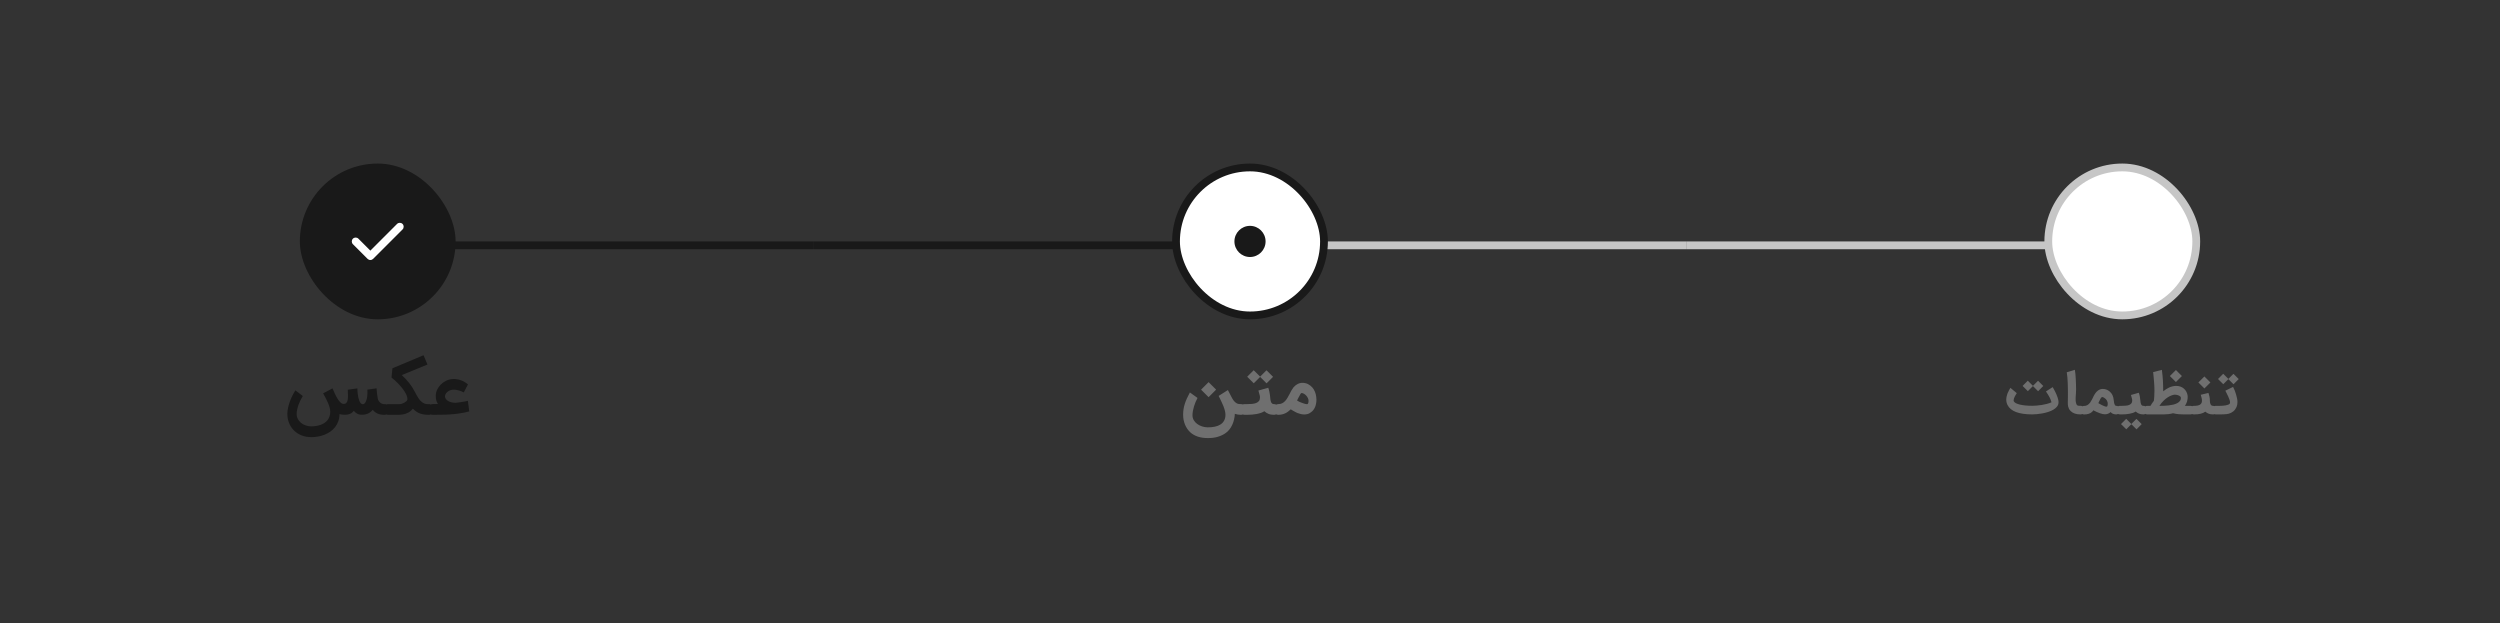 <svg width="321" height="80" viewBox="0 0 321 80" fill="none" xmlns="http://www.w3.org/2000/svg">
<rect x="0" y="0" width="321" height="80" fill="#333333" stroke="none"/>
<rect x="48.75" y="31.25" width="55.5" height="0.5" fill="#0043CE"/>
<rect x="48.75" y="31.25" width="55.5" height="0.5" stroke="#191919" stroke-width="0.5"/>
<rect x="104.75" y="31.25" width="55.5" height="0.5" fill="#0043CE"/>
<rect x="104.75" y="31.25" width="55.5" height="0.5" stroke="#191919" stroke-width="0.5"/>
<rect width="56" height="1" transform="translate(160.5 31)" fill="#C6C6C6"/>
<rect width="56" height="1" transform="translate(216.5 31)" fill="#C6C6C6"/>
<rect x="38.5" y="21" width="20" height="20" rx="10" fill="#191919"/>
<path d="M47.553 33.387C47.42 33.387 47.294 33.333 47.2 33.24L45.313 31.353C45.12 31.16 45.12 30.84 45.313 30.647C45.507 30.453 45.827 30.453 46.02 30.647L47.553 32.18L50.98 28.753C51.173 28.56 51.493 28.56 51.687 28.753C51.88 28.947 51.88 29.267 51.687 29.46L47.907 33.24C47.813 33.333 47.687 33.387 47.553 33.387Z" fill="white"/>
<path d="M46.476 53.252C46.227 53.252 46.017 53.204 45.846 53.109C45.678 53.013 45.538 52.893 45.428 52.748C45.367 52.826 45.302 52.897 45.233 52.961C45.163 53.022 45.08 53.074 44.985 53.117C44.892 53.164 44.782 53.199 44.654 53.222C44.53 53.245 44.38 53.257 44.206 53.257C44.085 53.257 43.973 53.248 43.872 53.23C43.77 53.213 43.678 53.191 43.593 53.165C43.59 53.504 43.538 53.813 43.437 54.091C43.338 54.37 43.202 54.619 43.028 54.839C42.857 55.059 42.656 55.251 42.424 55.413C42.192 55.575 41.943 55.709 41.676 55.813C41.409 55.92 41.13 56 40.837 56.052C40.547 56.104 40.259 56.13 39.972 56.13C39.528 56.13 39.118 56.056 38.741 55.909C38.364 55.764 38.038 55.558 37.763 55.291C37.49 55.028 37.278 54.709 37.124 54.335C36.97 53.964 36.893 53.554 36.893 53.104C36.902 52.843 36.937 52.577 36.998 52.304C37.062 52.032 37.141 51.765 37.237 51.504C37.335 51.243 37.444 50.996 37.563 50.761C37.685 50.523 37.808 50.31 37.932 50.122L38.88 50.848C38.776 51.019 38.676 51.2 38.58 51.391C38.485 51.583 38.401 51.777 38.328 51.974C38.259 52.168 38.202 52.364 38.159 52.561C38.115 52.758 38.093 52.948 38.093 53.13C38.085 53.351 38.127 53.558 38.219 53.752C38.315 53.949 38.447 54.12 38.615 54.265C38.786 54.413 38.986 54.529 39.215 54.613C39.444 54.7 39.691 54.743 39.954 54.743C40.154 54.743 40.353 54.729 40.55 54.7C40.75 54.674 40.94 54.629 41.12 54.565C41.302 54.504 41.472 54.425 41.628 54.326C41.785 54.23 41.919 54.113 42.032 53.974C42.148 53.835 42.238 53.672 42.302 53.487C42.369 53.304 42.402 53.096 42.402 52.861C42.402 52.687 42.376 52.506 42.324 52.317C42.272 52.126 42.202 51.932 42.115 51.735C42.031 51.535 41.934 51.332 41.824 51.126C41.717 50.92 41.605 50.715 41.489 50.509L42.693 49.865C42.798 50.114 42.907 50.359 43.02 50.6C43.133 50.841 43.25 51.056 43.372 51.248C43.493 51.436 43.62 51.588 43.75 51.704C43.88 51.817 44.015 51.871 44.154 51.865C44.27 51.862 44.361 51.83 44.428 51.77C44.498 51.709 44.551 51.629 44.589 51.53C44.627 51.432 44.651 51.319 44.663 51.191C44.675 51.064 44.68 50.93 44.68 50.791C44.678 50.67 44.673 50.545 44.667 50.417C44.661 50.287 44.657 50.161 44.654 50.039L45.889 49.87C45.889 49.951 45.892 50.058 45.898 50.191C45.907 50.322 45.919 50.462 45.937 50.613C45.957 50.764 45.983 50.916 46.015 51.07C46.05 51.223 46.093 51.362 46.146 51.487C46.198 51.609 46.26 51.709 46.333 51.787C46.405 51.865 46.49 51.904 46.589 51.904C46.685 51.904 46.769 51.861 46.841 51.774C46.917 51.684 46.979 51.57 47.028 51.43C47.08 51.291 47.118 51.138 47.141 50.97C47.167 50.799 47.18 50.632 47.18 50.47C47.18 50.406 47.179 50.361 47.176 50.335C47.176 50.306 47.176 50.281 47.176 50.261C47.176 50.238 47.175 50.212 47.172 50.183C47.172 50.151 47.172 50.1 47.172 50.03L48.35 49.861L48.38 50.204V50.2C48.386 50.275 48.392 50.345 48.398 50.409C48.407 50.472 48.415 50.539 48.424 50.609C48.432 50.675 48.443 50.748 48.454 50.826C48.466 50.904 48.479 50.996 48.493 51.1C48.511 51.233 48.548 51.349 48.606 51.448C48.664 51.546 48.733 51.629 48.811 51.696C48.889 51.759 48.972 51.807 49.059 51.839C49.146 51.871 49.228 51.887 49.306 51.887H49.359C49.466 51.887 49.563 51.906 49.65 51.944C49.74 51.978 49.817 52.028 49.88 52.091C49.944 52.152 49.993 52.225 50.028 52.309C50.063 52.393 50.08 52.483 50.08 52.578C50.08 52.674 50.063 52.764 50.028 52.848C49.993 52.932 49.944 53.004 49.88 53.065C49.817 53.126 49.74 53.174 49.65 53.209C49.56 53.246 49.46 53.265 49.35 53.265C49.025 53.265 48.74 53.213 48.493 53.109C48.247 53.007 48.037 52.843 47.863 52.617C47.706 52.817 47.511 52.972 47.276 53.083C47.041 53.196 46.775 53.252 46.476 53.252ZM49.161 52.574C49.161 52.478 49.179 52.388 49.217 52.304C49.252 52.22 49.301 52.148 49.365 52.087C49.429 52.026 49.503 51.978 49.587 51.944C49.671 51.906 49.759 51.887 49.852 51.887H49.891H51.326C51.41 51.887 51.506 51.87 51.613 51.835C51.723 51.8 51.827 51.755 51.926 51.7C52.025 51.642 52.11 51.578 52.182 51.509C52.255 51.436 52.297 51.364 52.309 51.291C52.317 51.146 52.291 50.99 52.23 50.822C52.169 50.654 52.084 50.483 51.974 50.309C51.867 50.132 51.742 49.956 51.6 49.783C51.458 49.606 51.31 49.438 51.156 49.278C51.003 49.119 50.849 48.971 50.696 48.835C50.542 48.699 50.4 48.581 50.269 48.483L50.387 47.287L54.382 45.613L54.887 46.809L51.587 48.157C51.787 48.342 51.968 48.523 52.13 48.7C52.293 48.874 52.44 49.048 52.574 49.222C52.71 49.396 52.833 49.571 52.943 49.748C53.056 49.925 53.161 50.106 53.256 50.291L53.3 50.37L53.295 50.365C53.362 50.487 53.427 50.609 53.491 50.73C53.558 50.849 53.629 50.97 53.704 51.091C53.774 51.201 53.849 51.304 53.93 51.4C54.014 51.493 54.106 51.575 54.204 51.648C54.303 51.72 54.407 51.778 54.517 51.822C54.63 51.862 54.751 51.884 54.878 51.887H54.874H55.056C55.152 51.887 55.242 51.906 55.326 51.944C55.41 51.978 55.482 52.026 55.543 52.087C55.607 52.148 55.656 52.22 55.691 52.304C55.726 52.388 55.743 52.478 55.743 52.574C55.743 52.67 55.726 52.759 55.691 52.843C55.656 52.928 55.607 53 55.543 53.061C55.482 53.125 55.41 53.174 55.326 53.209C55.242 53.243 55.152 53.261 55.056 53.261H55.022C54.801 53.261 54.604 53.246 54.43 53.217C54.259 53.188 54.09 53.146 53.922 53.091C53.748 53.028 53.585 52.942 53.435 52.835C53.284 52.727 53.143 52.607 53.013 52.474C52.981 52.514 52.945 52.556 52.904 52.6C52.864 52.644 52.823 52.685 52.782 52.726C52.672 52.825 52.556 52.907 52.435 52.974C52.313 53.038 52.188 53.09 52.061 53.13C51.933 53.174 51.803 53.204 51.669 53.222C51.536 53.242 51.403 53.255 51.269 53.261H49.852C49.759 53.261 49.671 53.243 49.587 53.209C49.503 53.174 49.429 53.125 49.365 53.061C49.301 53 49.252 52.928 49.217 52.843C49.179 52.759 49.161 52.67 49.161 52.574ZM59.548 50.387C59.473 50.346 59.396 50.31 59.318 50.278C59.243 50.243 59.164 50.212 59.083 50.183C58.944 50.133 58.789 50.093 58.618 50.061C58.447 50.029 58.27 50.023 58.087 50.044C57.963 50.058 57.843 50.091 57.727 50.144C57.614 50.196 57.512 50.261 57.422 50.339C57.335 50.414 57.266 50.5 57.214 50.596C57.161 50.691 57.135 50.788 57.135 50.887C57.135 51.026 57.179 51.149 57.266 51.257C57.353 51.361 57.463 51.448 57.596 51.517C57.732 51.587 57.882 51.639 58.044 51.674C58.206 51.709 58.364 51.723 58.518 51.717C58.683 51.703 58.854 51.683 59.031 51.657C59.211 51.63 59.379 51.603 59.535 51.574C59.625 51.559 59.715 51.544 59.805 51.526C59.895 51.509 59.985 51.49 60.075 51.47L60.253 52.822C60.059 52.874 59.841 52.926 59.601 52.978C59.36 53.028 59.087 53.072 58.783 53.113C58.479 53.157 58.138 53.19 57.761 53.213C57.385 53.239 56.964 53.252 56.501 53.252L55.553 53.261C55.457 53.261 55.367 53.242 55.283 53.204C55.196 53.17 55.122 53.12 55.061 53.056C54.998 52.996 54.948 52.923 54.914 52.839C54.876 52.755 54.857 52.665 54.857 52.57C54.857 52.474 54.876 52.386 54.914 52.304C54.951 52.223 55.002 52.152 55.066 52.091C55.13 52.03 55.203 51.983 55.288 51.948C55.369 51.91 55.456 51.888 55.548 51.883L56.227 51.874C56.122 51.709 56.05 51.541 56.009 51.37C55.969 51.199 55.95 51.012 55.953 50.809C55.956 50.554 56.012 50.303 56.122 50.056C56.235 49.81 56.388 49.588 56.579 49.391C56.773 49.194 56.999 49.03 57.257 48.9C57.515 48.77 57.792 48.693 58.087 48.67C58.235 48.658 58.377 48.659 58.514 48.674C58.65 48.685 58.779 48.707 58.901 48.739C59.022 48.768 59.137 48.804 59.244 48.848C59.351 48.888 59.448 48.932 59.535 48.978C59.637 49.033 59.734 49.093 59.827 49.157C59.919 49.217 60.006 49.284 60.087 49.356L59.548 50.387Z" fill="#191919"/>
<rect x="151" y="21.5" width="19" height="19" rx="9.5" fill="white"/>
<rect x="151" y="21.5" width="19" height="19" rx="9.5" stroke="#191919"/>
<circle cx="160.5" cy="31" r="2" fill="#191919"/>
<path d="M159.331 53.261C159.064 53.261 158.805 53.219 158.553 53.135C158.544 53.37 158.512 53.609 158.457 53.852C158.402 54.096 158.322 54.329 158.218 54.552C158.116 54.778 157.987 54.987 157.831 55.178C157.677 55.37 157.496 55.532 157.287 55.665C156.992 55.856 156.667 56.001 156.314 56.1C155.963 56.199 155.561 56.248 155.109 56.248C154.605 56.248 154.171 56.187 153.809 56.065C153.45 55.946 153.137 55.773 152.87 55.544C152.708 55.399 152.566 55.238 152.444 55.061C152.325 54.887 152.227 54.701 152.148 54.504C152.07 54.31 152.011 54.106 151.97 53.891C151.932 53.68 151.914 53.464 151.914 53.243C151.914 52.994 151.931 52.758 151.966 52.535C152 52.309 152.054 52.083 152.127 51.856C152.199 51.63 152.289 51.399 152.396 51.161C152.506 50.923 152.635 50.667 152.783 50.391L153.761 51.096C153.677 51.246 153.596 51.416 153.518 51.604C153.44 51.79 153.37 51.983 153.309 52.183C153.251 52.38 153.203 52.577 153.166 52.774C153.131 52.971 153.114 53.155 153.114 53.326C153.114 53.552 153.169 53.759 153.279 53.948C153.389 54.136 153.534 54.297 153.714 54.43C153.896 54.567 154.103 54.672 154.335 54.748C154.567 54.826 154.806 54.867 155.053 54.87C155.392 54.875 155.702 54.848 155.983 54.787C156.264 54.729 156.506 54.635 156.709 54.504C156.912 54.374 157.069 54.206 157.179 54C157.292 53.794 157.348 53.546 157.348 53.257C157.348 53.088 157.324 52.91 157.274 52.722C157.225 52.53 157.16 52.333 157.079 52.13C157 51.925 156.908 51.715 156.8 51.5C156.696 51.283 156.587 51.061 156.474 50.835L157.661 50.083L158.1 50.93C158.219 51.171 158.334 51.356 158.444 51.487C158.557 51.614 158.666 51.709 158.77 51.77C158.874 51.828 158.973 51.862 159.066 51.874C159.161 51.883 159.25 51.887 159.331 51.887C159.427 51.887 159.516 51.904 159.6 51.939C159.685 51.974 159.757 52.023 159.818 52.087C159.882 52.148 159.931 52.22 159.966 52.304C160.003 52.388 160.022 52.478 160.022 52.574C160.022 52.67 160.003 52.759 159.966 52.843C159.931 52.928 159.882 53 159.818 53.061C159.757 53.122 159.685 53.17 159.6 53.204C159.516 53.242 159.427 53.261 159.331 53.261ZM155.183 49.065L156.148 50.03L155.183 50.996L154.218 50.03L155.183 49.065ZM159.143 52.574C159.143 52.478 159.16 52.388 159.195 52.304C159.23 52.22 159.279 52.148 159.343 52.087C159.404 52.023 159.476 51.974 159.56 51.939C159.644 51.904 159.734 51.887 159.83 51.887H160.16C160.369 51.887 160.569 51.878 160.76 51.861C160.955 51.843 161.126 51.807 161.273 51.752C161.421 51.694 161.54 51.614 161.63 51.513C161.723 51.409 161.772 51.271 161.778 51.1C161.781 51.036 161.781 50.984 161.778 50.944C161.778 50.9 161.77 50.849 161.756 50.791C161.742 50.73 161.72 50.652 161.691 50.556C161.665 50.458 161.627 50.32 161.578 50.144L162.843 49.787C162.898 49.926 162.949 50.11 162.995 50.339C163.042 50.568 163.076 50.819 163.099 51.091C163.105 51.178 163.115 51.268 163.13 51.361C163.144 51.454 163.168 51.539 163.199 51.617C163.234 51.696 163.281 51.761 163.339 51.813C163.397 51.862 163.472 51.887 163.565 51.887C163.66 51.887 163.75 51.904 163.834 51.939C163.918 51.974 163.991 52.023 164.052 52.087C164.115 52.148 164.165 52.22 164.199 52.304C164.237 52.388 164.256 52.478 164.256 52.574C164.256 52.67 164.237 52.759 164.199 52.843C164.165 52.928 164.115 53 164.052 53.061C163.988 53.125 163.914 53.174 163.83 53.209C163.749 53.243 163.662 53.261 163.569 53.261C163.291 53.261 163.052 53.217 162.852 53.13C162.655 53.046 162.485 52.936 162.343 52.8C162.213 52.887 162.062 52.959 161.891 53.017C161.723 53.075 161.543 53.122 161.352 53.157C161.16 53.194 160.963 53.22 160.76 53.235C160.557 53.252 160.357 53.261 160.16 53.261H159.83C159.734 53.261 159.644 53.243 159.56 53.209C159.476 53.174 159.404 53.125 159.343 53.061C159.279 53 159.23 52.928 159.195 52.843C159.16 52.759 159.143 52.67 159.143 52.574ZM163.46 48.383L162.626 49.222L161.799 48.396L160.982 49.213L160.139 48.374L160.973 47.535L161.799 48.361L162.617 47.544L163.46 48.383ZM163.457 52.574C163.457 52.478 163.474 52.39 163.509 52.309C163.544 52.227 163.592 52.157 163.653 52.096C163.714 52.035 163.786 51.987 163.87 51.952C163.951 51.914 164.04 51.893 164.135 51.887C164.33 51.887 164.498 51.849 164.64 51.774C164.785 51.699 164.912 51.6 165.022 51.478C165.132 51.356 165.231 51.22 165.318 51.07C165.405 50.919 165.487 50.768 165.566 50.617V50.622C165.641 50.465 165.721 50.31 165.805 50.157C165.892 50.003 165.986 49.861 166.087 49.73C166.244 49.548 166.419 49.407 166.614 49.309C166.808 49.207 167.015 49.157 167.235 49.157C167.496 49.157 167.732 49.21 167.944 49.317C168.158 49.425 168.353 49.578 168.527 49.778C168.657 49.935 168.763 50.114 168.844 50.317C168.925 50.517 168.979 50.73 169.005 50.956V50.948C169.022 51.061 169.031 51.19 169.031 51.335C169.031 51.491 169.016 51.645 168.987 51.796C168.961 51.944 168.924 52.084 168.874 52.217C168.779 52.461 168.641 52.665 168.461 52.83C168.285 52.993 168.092 53.104 167.883 53.165C167.814 53.185 167.744 53.199 167.674 53.204C167.608 53.213 167.537 53.217 167.461 53.217C167.331 53.217 167.192 53.201 167.044 53.17C166.899 53.138 166.756 53.094 166.614 53.039C166.556 53.013 166.49 52.983 166.418 52.948C166.345 52.91 166.269 52.87 166.187 52.826C166.109 52.783 166.031 52.738 165.953 52.691C165.874 52.645 165.802 52.6 165.735 52.556C165.619 52.664 165.503 52.761 165.387 52.848C165.272 52.935 165.15 53.009 165.022 53.07C164.895 53.13 164.758 53.177 164.614 53.209C164.469 53.243 164.311 53.261 164.14 53.261C164.044 53.261 163.956 53.242 163.874 53.204C163.79 53.17 163.718 53.122 163.657 53.061C163.593 53 163.544 52.928 163.509 52.843C163.474 52.759 163.457 52.67 163.457 52.574ZM166.54 51.43C166.63 51.488 166.735 51.545 166.857 51.6C166.982 51.655 167.105 51.704 167.227 51.748C167.348 51.791 167.46 51.828 167.561 51.856C167.666 51.883 167.744 51.896 167.796 51.896C167.808 51.896 167.819 51.896 167.831 51.896C167.845 51.893 167.86 51.89 167.874 51.887C167.909 51.878 167.943 51.835 167.974 51.757C168.009 51.675 168.022 51.565 168.014 51.426C168.014 51.333 167.987 51.232 167.935 51.122C167.883 51.009 167.815 50.904 167.731 50.809C167.647 50.71 167.55 50.629 167.44 50.565C167.332 50.499 167.222 50.465 167.109 50.465C167.069 50.465 167.016 50.523 166.953 50.639C166.889 50.755 166.796 50.928 166.674 51.157V51.152L166.54 51.43Z" fill="#6F6F6F"/>
<rect x="263" y="21.5" width="19" height="19" rx="9.5" fill="white"/>
<rect x="263" y="21.5" width="19" height="19" rx="9.5" stroke="#C6C6C6"/>
<path d="M260.933 53.209C260.497 53.209 260.106 53.182 259.76 53.129C259.417 53.078 259.116 53.004 258.856 52.906C258.33 52.702 257.968 52.403 257.771 52.009V52.012C257.66 51.797 257.604 51.558 257.604 51.296C257.604 51.182 257.618 51.059 257.646 50.927C257.673 50.795 257.709 50.666 257.753 50.541C257.809 50.395 257.869 50.266 257.934 50.155C257.999 50.041 258.066 49.922 258.136 49.797L258.953 50.482C258.919 50.53 258.878 50.594 258.832 50.673C258.785 50.75 258.74 50.831 258.696 50.916C258.654 51.002 258.618 51.089 258.588 51.177C258.56 51.263 258.546 51.339 258.546 51.404C258.546 51.45 258.553 51.488 258.567 51.518C258.614 51.613 258.705 51.697 258.842 51.769C258.981 51.841 259.155 51.902 259.364 51.953C259.573 52.002 259.81 52.039 260.077 52.064C260.344 52.09 260.629 52.103 260.933 52.103C261.097 52.103 261.284 52.094 261.493 52.078C261.704 52.062 261.92 52.036 262.143 52.002C262.366 51.965 262.587 51.918 262.807 51.863C263.028 51.805 263.229 51.735 263.413 51.654C263.385 51.545 263.351 51.441 263.312 51.341C263.275 51.241 263.228 51.138 263.173 51.031C263.117 50.922 263.051 50.806 262.974 50.684C262.898 50.561 262.807 50.42 262.703 50.263L263.559 49.706C263.6 49.773 263.649 49.856 263.705 49.953C263.76 50.05 263.816 50.156 263.872 50.27C263.93 50.381 263.985 50.499 264.039 50.624C264.094 50.75 264.143 50.875 264.185 51C264.229 51.125 264.262 51.248 264.286 51.369C264.309 51.487 264.318 51.598 264.313 51.703C264.302 51.897 264.235 52.07 264.112 52.221C263.989 52.369 263.831 52.499 263.639 52.61C263.449 52.722 263.233 52.816 262.992 52.892C262.753 52.969 262.509 53.03 262.261 53.077C262.015 53.123 261.777 53.157 261.545 53.177C261.313 53.198 261.109 53.209 260.933 53.209ZM262.359 49.56L261.691 50.231L261.03 49.57L260.376 50.224L259.701 49.553L260.369 48.882L261.03 49.543L261.684 48.889L262.359 49.56ZM267.134 53.209C266.849 53.209 266.605 53.173 266.401 53.101C266.196 53.031 266.02 52.923 265.872 52.777C265.779 52.685 265.707 52.587 265.656 52.485C265.607 52.383 265.572 52.283 265.548 52.186C265.527 52.086 265.515 51.992 265.51 51.904C265.508 51.816 265.507 51.741 265.507 51.678V51.626C265.509 51.54 265.511 51.417 265.514 51.257C265.518 51.095 265.521 50.905 265.521 50.687C265.521 50.469 265.519 50.229 265.517 49.967C265.515 49.705 265.508 49.444 265.496 49.184C265.487 48.922 265.472 48.671 265.451 48.43C265.432 48.188 265.406 47.979 265.371 47.8L266.411 47.483C266.441 47.636 266.465 47.817 266.484 48.026C266.503 48.233 266.518 48.449 266.529 48.676C266.543 48.904 266.552 49.132 266.557 49.362C266.564 49.591 266.569 49.805 266.571 50.002C266.573 50.176 266.566 50.346 266.55 50.513C266.536 50.678 266.525 50.84 266.515 51C266.506 51.158 266.506 51.312 266.515 51.463C266.527 51.611 266.559 51.756 266.613 51.897C266.634 51.951 266.659 51.991 266.689 52.019C266.722 52.047 266.759 52.068 266.801 52.082C266.842 52.093 266.887 52.1 266.936 52.103C266.987 52.105 267.043 52.106 267.103 52.106H267.134C267.209 52.106 267.279 52.121 267.347 52.151C267.414 52.181 267.472 52.222 267.521 52.273C267.572 52.322 267.612 52.38 267.642 52.447C267.672 52.514 267.687 52.585 267.687 52.659C267.687 52.736 267.672 52.807 267.642 52.875C267.612 52.942 267.572 53 267.521 53.049C267.472 53.1 267.414 53.139 267.347 53.167C267.279 53.195 267.209 53.209 267.134 53.209ZM270.502 52.214C270.576 52.195 270.62 52.099 270.634 51.925C270.648 51.744 270.614 51.582 270.533 51.438C270.461 51.306 270.352 51.191 270.206 51.094C270.06 50.996 269.95 50.963 269.876 50.993C269.776 51.035 269.625 51.292 269.424 51.765C270.006 52.099 270.365 52.249 270.502 52.214ZM272.258 52.659C272.258 52.81 272.205 52.939 272.098 53.045C271.989 53.152 271.86 53.206 271.709 53.209H271.705C271.413 53.209 271.177 53.109 270.996 52.91C270.806 53.1 270.563 53.195 270.269 53.195C269.928 53.195 269.433 53.023 268.784 52.68C268.742 52.768 268.662 52.857 268.544 52.948C268.439 53.027 268.32 53.088 268.185 53.132C268.016 53.188 267.826 53.216 267.615 53.216C267.462 53.216 267.332 53.162 267.225 53.056C267.119 52.949 267.065 52.819 267.065 52.666C267.065 52.515 267.119 52.387 267.225 52.28C267.332 52.173 267.462 52.12 267.615 52.12C267.905 52.12 268.158 51.976 268.373 51.689C268.45 51.584 268.531 51.449 268.617 51.282C268.642 51.231 268.677 51.161 268.721 51.073L268.77 50.969L268.818 50.871C269.132 50.25 269.522 49.939 269.991 49.939C270.332 49.939 270.633 50.053 270.895 50.28C271.192 50.537 271.36 50.891 271.399 51.341L271.403 51.372C271.407 51.386 271.41 51.402 271.41 51.421C271.414 51.535 271.431 51.649 271.458 51.765C271.484 51.865 271.514 51.944 271.549 52.002C271.595 52.074 271.649 52.11 271.709 52.11C271.86 52.11 271.988 52.163 272.095 52.27C272.204 52.376 272.258 52.506 272.258 52.659ZM271.664 52.659C271.664 52.583 271.678 52.511 271.706 52.444C271.734 52.376 271.773 52.318 271.824 52.27C271.873 52.219 271.931 52.179 271.998 52.151C272.066 52.123 272.137 52.11 272.214 52.11H272.478C272.645 52.11 272.805 52.103 272.958 52.089C273.114 52.075 273.25 52.046 273.369 52.002C273.487 51.955 273.582 51.892 273.654 51.81C273.728 51.727 273.768 51.617 273.772 51.48C273.775 51.429 273.775 51.387 273.772 51.355C273.772 51.32 273.766 51.279 273.755 51.233C273.743 51.184 273.726 51.122 273.703 51.045C273.682 50.966 273.652 50.856 273.612 50.715L274.624 50.43C274.668 50.541 274.709 50.688 274.746 50.871C274.783 51.054 274.811 51.255 274.83 51.473C274.834 51.543 274.842 51.614 274.854 51.689C274.866 51.763 274.884 51.831 274.91 51.894C274.937 51.956 274.975 52.009 275.021 52.05C275.067 52.09 275.128 52.11 275.202 52.11C275.278 52.11 275.35 52.123 275.417 52.151C275.485 52.179 275.543 52.219 275.591 52.27C275.642 52.318 275.682 52.376 275.71 52.444C275.74 52.511 275.755 52.583 275.755 52.659C275.755 52.736 275.74 52.807 275.71 52.875C275.682 52.942 275.642 53 275.591 53.049C275.54 53.1 275.481 53.139 275.414 53.167C275.349 53.195 275.279 53.209 275.205 53.209C274.983 53.209 274.791 53.174 274.631 53.104C274.474 53.037 274.338 52.949 274.224 52.84C274.12 52.91 273.999 52.968 273.863 53.014C273.728 53.06 273.584 53.097 273.431 53.125C273.278 53.155 273.121 53.176 272.958 53.188C272.796 53.202 272.636 53.209 272.478 53.209H272.214C272.137 53.209 272.066 53.195 271.998 53.167C271.931 53.139 271.873 53.1 271.824 53.049C271.773 53 271.734 52.942 271.706 52.875C271.678 52.807 271.664 52.736 271.664 52.659ZM274.993 54.457L274.325 55.129L273.664 54.468L273.01 55.122L272.336 54.45L273.003 53.779L273.664 54.44L274.318 53.786L274.993 54.457ZM275.167 52.659C275.167 52.585 275.182 52.515 275.212 52.45C275.242 52.383 275.283 52.324 275.334 52.273C275.383 52.222 275.441 52.183 275.508 52.155C275.575 52.125 275.646 52.11 275.72 52.11H276.124C276.163 52.042 276.217 51.952 276.287 51.838C276.357 51.725 276.447 51.598 276.558 51.459C276.577 51.313 276.593 51.133 276.607 50.92C276.621 50.707 276.629 50.475 276.631 50.224C276.631 50.132 276.63 50.042 276.628 49.956C276.628 49.871 276.626 49.78 276.621 49.685C276.619 49.588 276.613 49.482 276.604 49.369C276.597 49.253 276.587 49.119 276.576 48.969C276.564 48.818 276.549 48.645 276.53 48.45C276.512 48.256 276.49 48.031 276.464 47.776L277.584 47.49C277.617 47.729 277.644 47.96 277.664 48.183C277.688 48.405 277.705 48.628 277.717 48.85C277.73 49.073 277.74 49.299 277.744 49.529C277.751 49.756 277.755 49.994 277.755 50.242C277.875 50.147 277.999 50.057 278.127 49.974C278.257 49.888 278.39 49.814 278.527 49.751C278.666 49.689 278.81 49.64 278.958 49.605C279.107 49.568 279.263 49.55 279.428 49.55C279.618 49.55 279.798 49.58 279.967 49.64C280.136 49.7 280.286 49.787 280.416 49.901C280.548 50.014 280.656 50.153 280.739 50.315C280.825 50.477 280.878 50.66 280.899 50.864C280.908 51.117 280.881 51.347 280.816 51.553C280.753 51.757 280.663 51.943 280.544 52.11H281.244C281.32 52.11 281.392 52.123 281.459 52.151C281.526 52.179 281.584 52.217 281.633 52.266C281.684 52.315 281.724 52.373 281.751 52.44C281.779 52.507 281.793 52.579 281.793 52.656C281.793 52.732 281.779 52.804 281.751 52.871C281.724 52.939 281.684 52.996 281.633 53.045C281.584 53.096 281.526 53.136 281.459 53.163C281.392 53.194 281.319 53.209 281.24 53.209H280.381C280.198 53.209 279.994 53.201 279.769 53.184C279.546 53.17 279.298 53.129 279.024 53.059C278.827 53.112 278.627 53.151 278.423 53.174C278.219 53.199 278.015 53.212 277.81 53.212L275.751 53.209H275.72C275.646 53.209 275.575 53.195 275.508 53.167C275.441 53.139 275.383 53.101 275.334 53.052C275.283 53.004 275.242 52.946 275.212 52.878C275.182 52.811 275.167 52.738 275.167 52.659ZM277.41 52.11C277.547 52.11 277.707 52.106 277.89 52.099C278.076 52.092 278.267 52.077 278.464 52.054C278.661 52.031 278.855 51.997 279.045 51.953C279.235 51.907 279.405 51.845 279.553 51.769C279.701 51.69 279.82 51.593 279.908 51.477C279.996 51.361 280.035 51.22 280.026 51.056C280.021 51.005 279.996 50.956 279.95 50.91C279.903 50.863 279.843 50.823 279.769 50.788C279.695 50.753 279.611 50.725 279.518 50.704C279.426 50.684 279.332 50.673 279.237 50.673C279.132 50.68 279.002 50.71 278.847 50.764C278.694 50.815 278.529 50.896 278.353 51.007C278.177 51.118 277.995 51.264 277.807 51.445C277.621 51.624 277.443 51.845 277.271 52.11H277.41ZM279.386 47.511L280.158 48.283L279.386 49.056L278.614 48.283L279.386 47.511ZM281.142 52.659C281.142 52.583 281.156 52.511 281.184 52.444C281.211 52.376 281.251 52.318 281.302 52.27C281.351 52.221 281.409 52.183 281.476 52.155C281.543 52.125 281.615 52.11 281.691 52.11H281.751C282.073 52.11 282.316 52.059 282.481 51.956C282.646 51.852 282.728 51.694 282.728 51.483C282.728 51.442 282.728 51.405 282.728 51.372C282.73 51.34 282.727 51.298 282.717 51.247C282.711 51.194 282.695 51.125 282.672 51.042C282.651 50.956 282.619 50.839 282.575 50.69L283.566 50.45C283.615 50.59 283.658 50.746 283.695 50.92C283.732 51.092 283.751 51.279 283.751 51.483C283.751 51.551 283.756 51.621 283.768 51.696C283.782 51.767 283.803 51.835 283.831 51.897C283.861 51.958 283.9 52.009 283.949 52.05C284 52.09 284.064 52.11 284.14 52.11C284.214 52.11 284.285 52.125 284.352 52.155C284.42 52.183 284.477 52.221 284.526 52.27C284.577 52.318 284.618 52.376 284.648 52.444C284.678 52.511 284.693 52.583 284.693 52.659C284.693 52.736 284.678 52.807 284.648 52.875C284.62 52.942 284.581 53 284.53 53.049C284.479 53.1 284.42 53.139 284.352 53.167C284.287 53.195 284.218 53.209 284.144 53.209C283.921 53.209 283.731 53.176 283.573 53.111C283.415 53.049 283.28 52.964 283.166 52.857C282.999 52.978 282.8 53.066 282.568 53.122C282.338 53.18 282.066 53.209 281.751 53.209H281.691C281.615 53.209 281.543 53.195 281.476 53.167C281.409 53.139 281.351 53.1 281.302 53.049C281.251 53 281.211 52.942 281.184 52.875C281.156 52.807 281.142 52.736 281.142 52.659ZM283.044 48.336L283.817 49.108L283.044 49.88L282.272 49.108L283.044 48.336ZM287.451 48.67L286.784 49.341L286.123 48.68L285.469 49.334L284.794 48.663L285.462 47.991L286.123 48.652L286.777 47.998L287.451 48.67ZM283.97 52.659C283.97 52.583 283.985 52.511 284.015 52.444C284.043 52.376 284.081 52.318 284.13 52.27C284.178 52.219 284.236 52.179 284.304 52.151C284.371 52.123 284.443 52.11 284.519 52.11H284.905H285.072C285.177 52.11 285.291 52.105 285.417 52.096C285.542 52.086 285.663 52.071 285.778 52.05C285.894 52.03 285.999 52.002 286.091 51.967C286.187 51.93 286.256 51.883 286.3 51.828C286.326 51.788 286.338 51.735 286.338 51.668C286.338 51.568 286.314 51.45 286.265 51.313C286.219 51.176 286.163 51.037 286.098 50.896C286.034 50.754 285.966 50.619 285.897 50.489C285.829 50.359 285.775 50.251 285.733 50.165L286.725 49.678C286.796 49.803 286.866 49.952 286.933 50.123C287 50.293 287.061 50.468 287.114 50.649C287.167 50.827 287.21 51.004 287.243 51.177C287.275 51.349 287.291 51.499 287.291 51.626C287.291 51.86 287.25 52.075 287.166 52.27C287.069 52.487 286.936 52.668 286.766 52.812C286.597 52.954 286.394 53.058 286.158 53.125C286.088 53.144 286.001 53.159 285.897 53.17C285.792 53.182 285.687 53.19 285.58 53.195C285.474 53.202 285.373 53.205 285.278 53.205C285.183 53.208 285.108 53.209 285.055 53.209H284.551H284.519C284.443 53.209 284.371 53.195 284.304 53.167C284.236 53.139 284.178 53.1 284.13 53.049C284.081 53 284.043 52.942 284.015 52.875C283.985 52.807 283.97 52.736 283.97 52.659Z" fill="#6F6F6F"/>
</svg>
